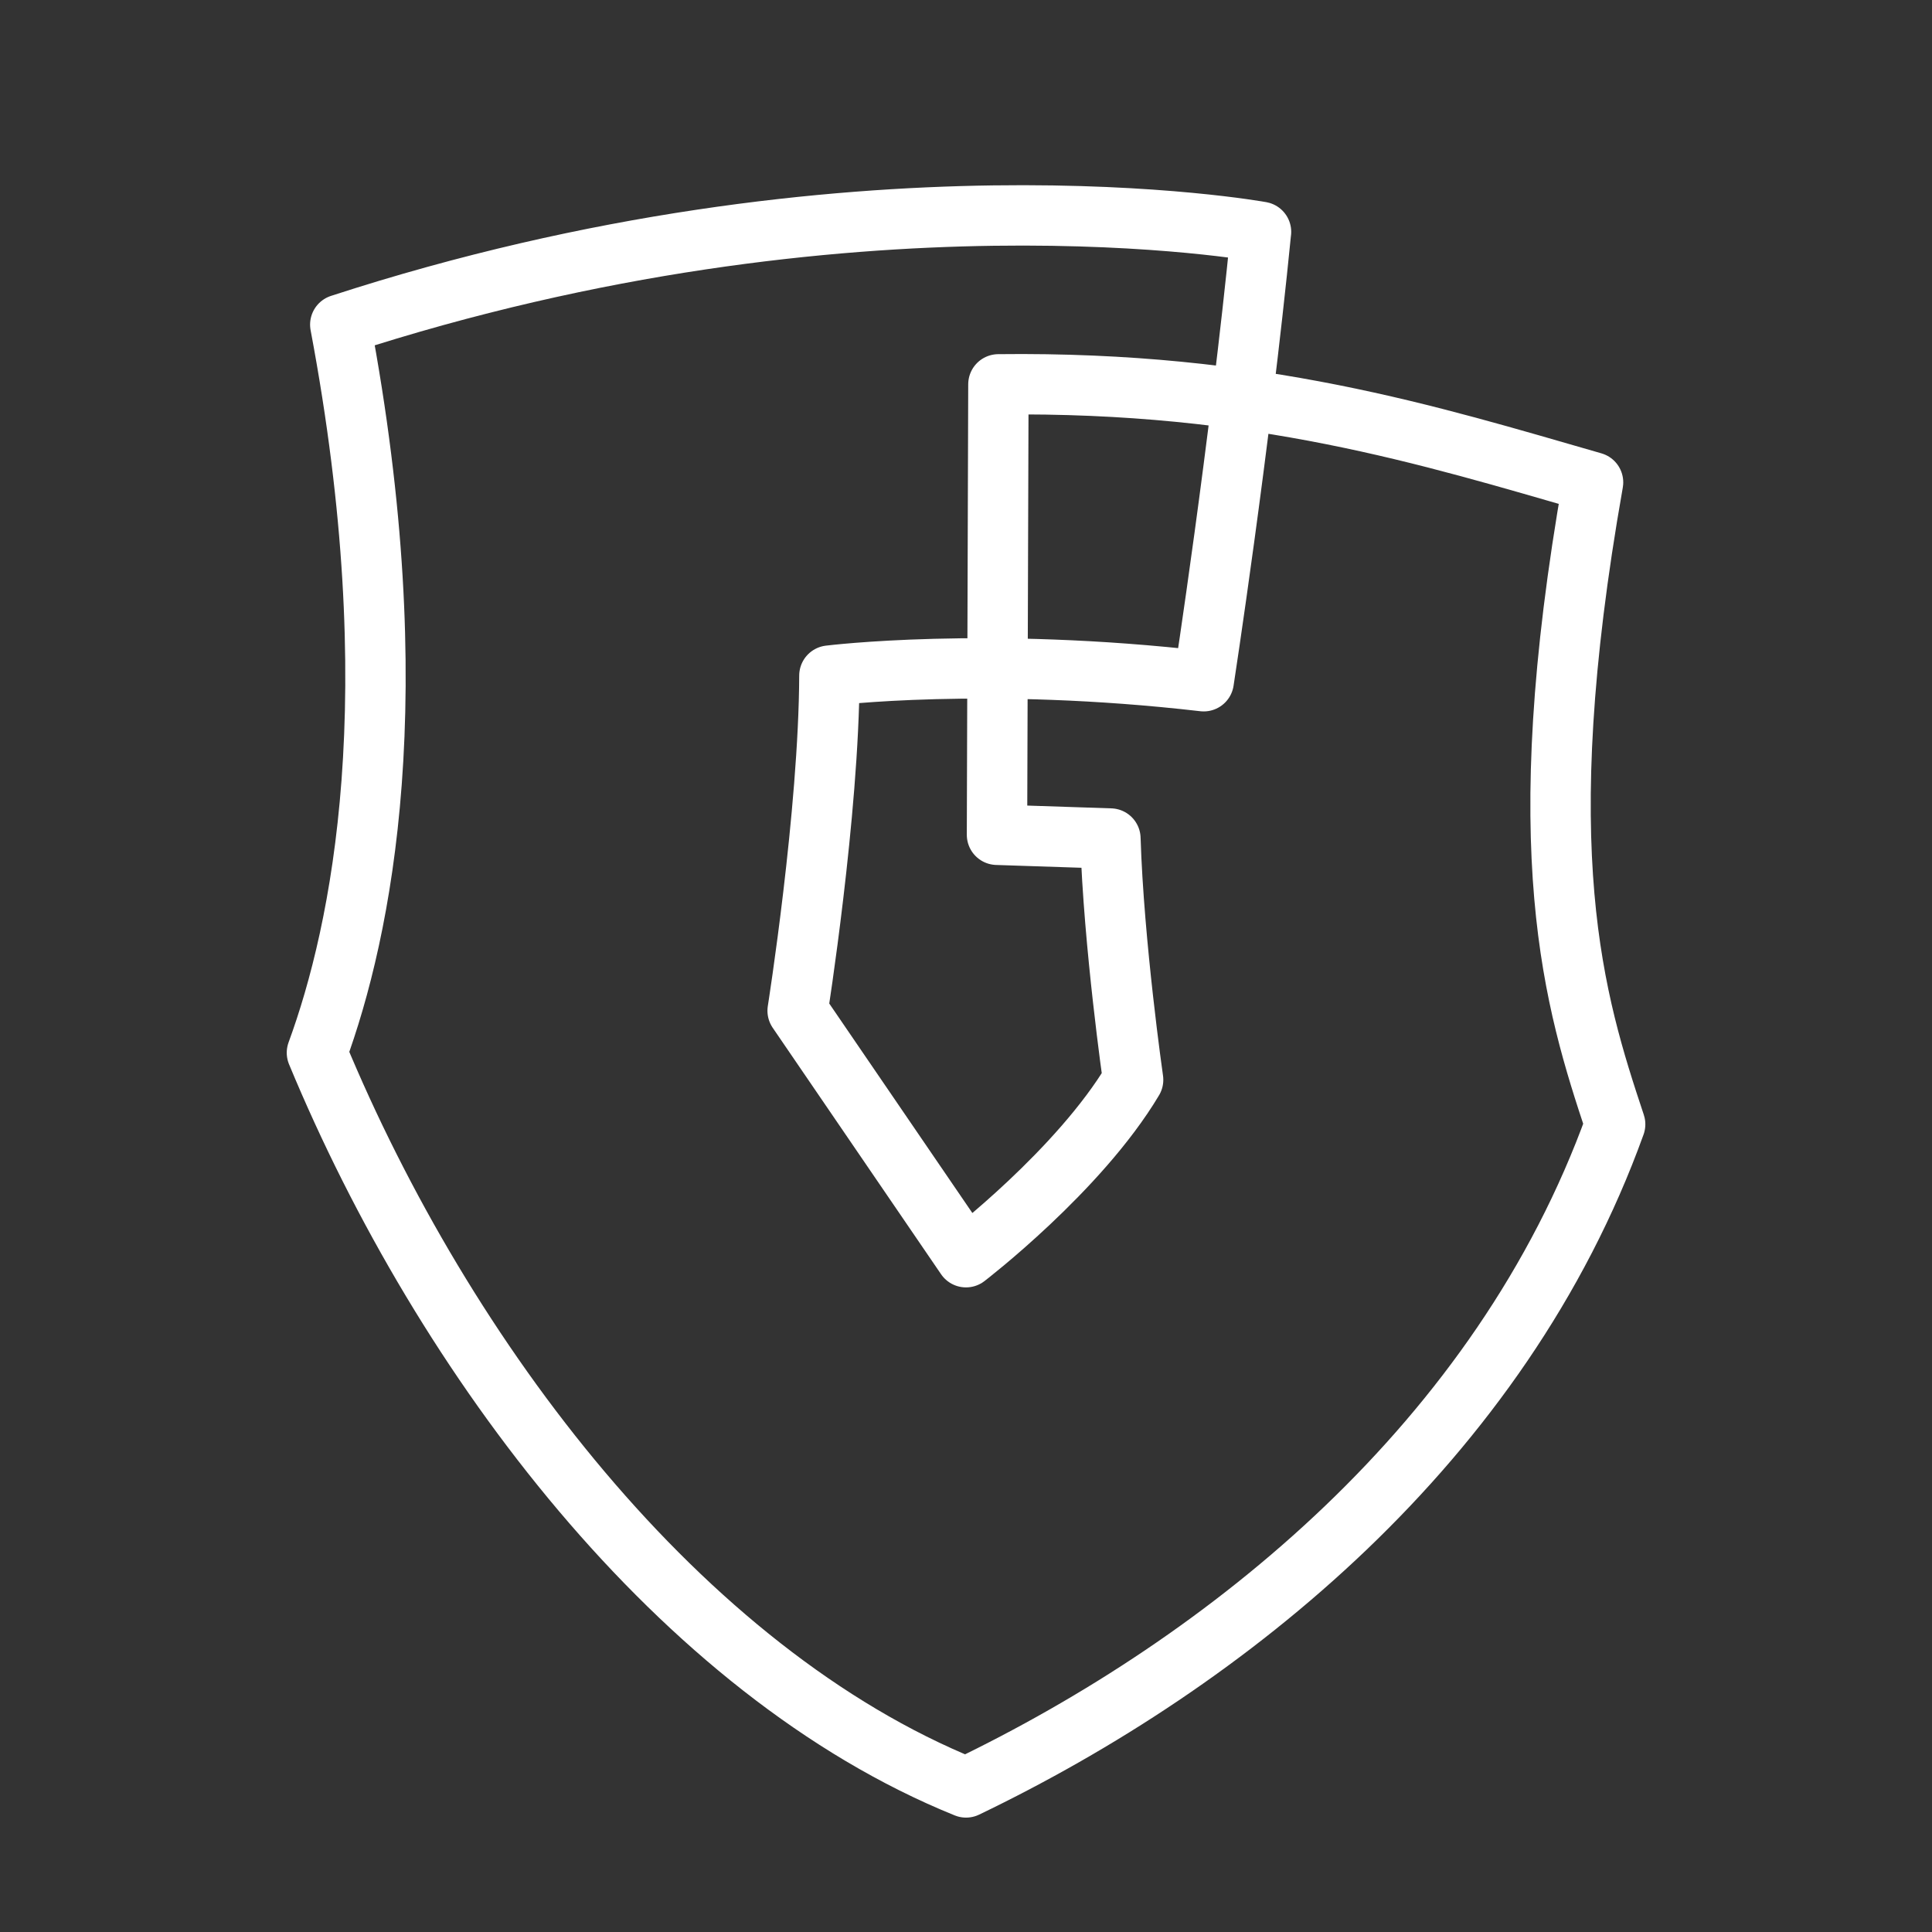 <ns0:svg xmlns:ns0="http://www.w3.org/2000/svg" id="Layer_2" viewBox="0 0 48 48" style="stroke-width:1.5px"><ns0:rect x="0" y="0" width="48" height="48" fill="#333333" stroke="none"/><ns0:defs style="stroke-width:1.5px"><ns0:style style="stroke-width:1.5px">.cls-1{fill:none;stroke:#fff;stroke-linecap:round;stroke-linejoin:round;}</ns0:style></ns0:defs><ns0:path class="cls-1" d="m31.329,5.761c-.53,5.358-1.423,11.164-1.423,11.164-5.416-.626-9.3-.139-9.3-.139-.012,3.409-.789,8.326-.789,8.326l4.183,6.123s2.806-2.149,4.152-4.407c0,0-.483-3.363-.564-5.995l-2.818-.093.035-11.191c6.463-.077,10.715,1.268,14.774,2.435-1.623,9.184-.464,12.903.549,15.949-2.845,7.893-9.617,13.344-16.127,16.475-7.105-2.876-12.973-10.646-16.127-18.253,1.113-3.038,2.319-8.86.58-18.09,12.756-4.152,22.876-2.304,22.876-2.304Z" style="stroke-width:1.5px" /></ns0:svg>